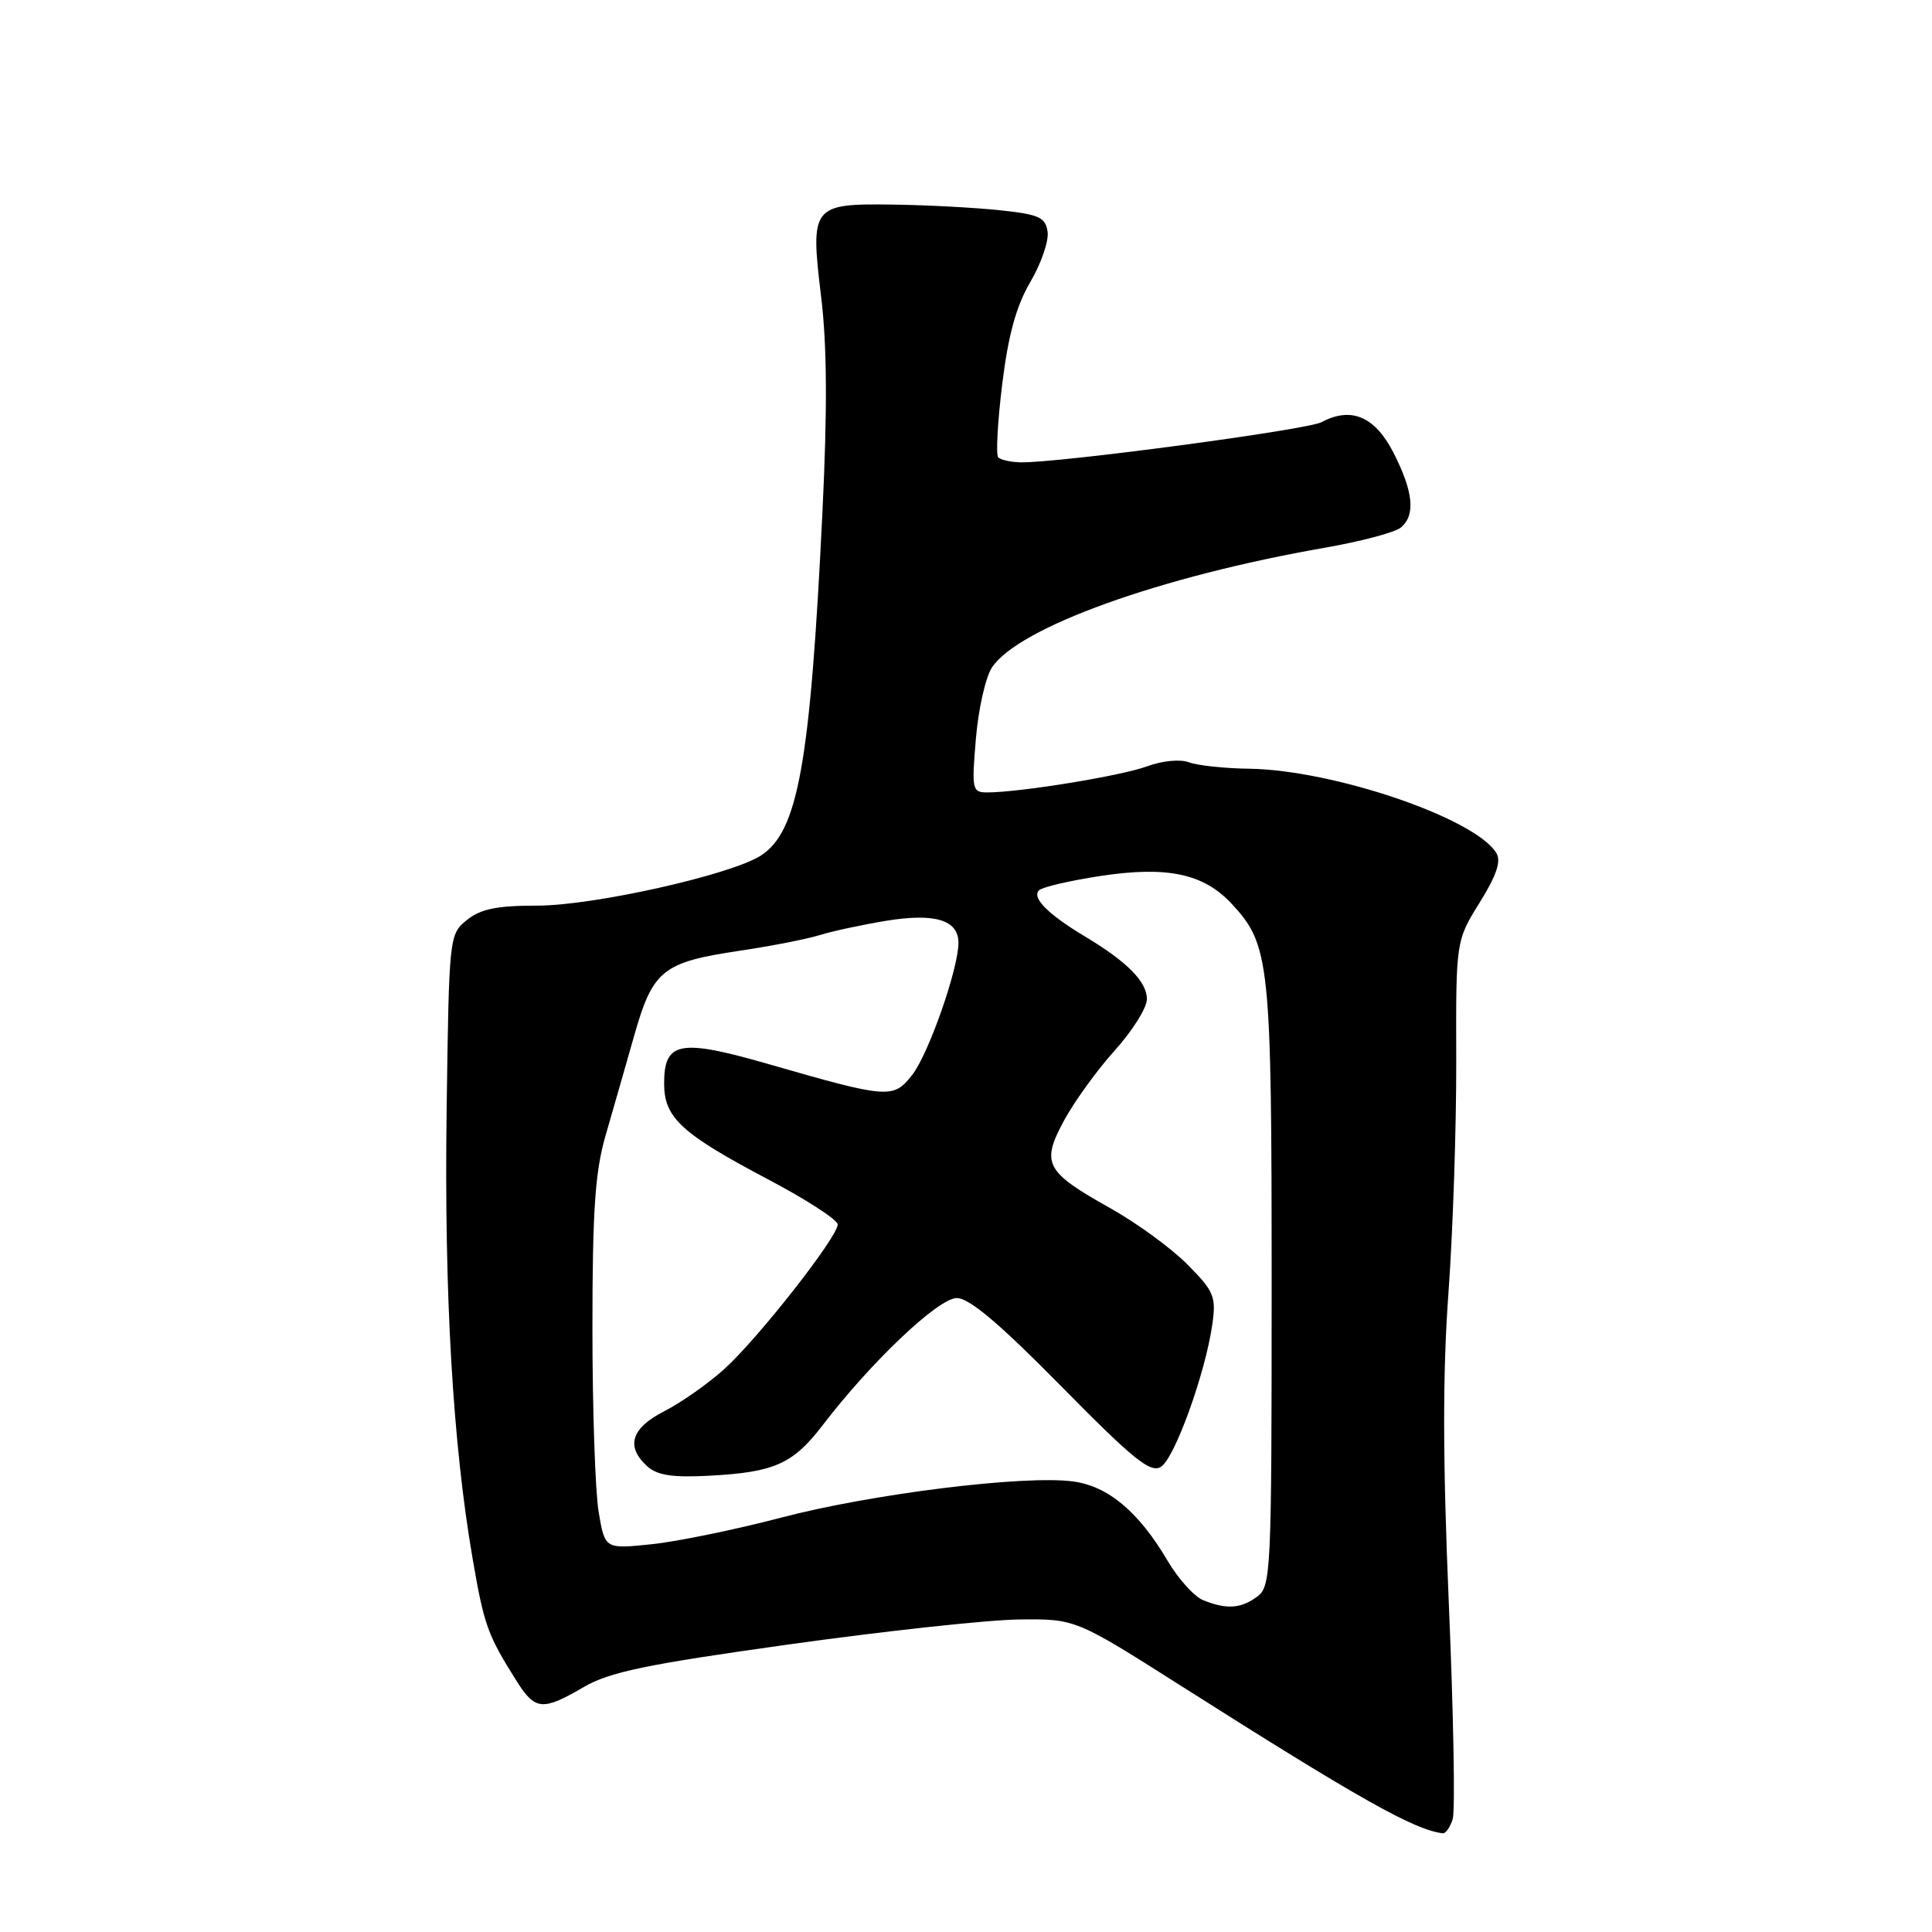 <?xml version="1.0" encoding="UTF-8" standalone="no"?>
<!DOCTYPE svg PUBLIC "-//W3C//DTD SVG 1.1//EN" "http://www.w3.org/Graphics/SVG/1.1/DTD/svg11.dtd" >
<svg xmlns="http://www.w3.org/2000/svg" xmlns:xlink="http://www.w3.org/1999/xlink" version="1.1" viewBox="0 0 256 256">
 <g >
 <path fill="currentColor"
d=" M 192.49 241.04 C 192.83 239.95 192.60 227.14 191.98 212.57 C 191.17 193.41 191.15 181.97 191.93 171.28 C 192.52 163.15 192.98 149.34 192.96 140.58 C 192.91 124.67 192.91 124.67 196.06 119.60 C 198.31 115.98 198.94 114.11 198.27 113.02 C 195.44 108.41 176.72 102.03 165.54 101.86 C 162.26 101.82 158.66 101.43 157.54 101.01 C 156.37 100.57 154.01 100.80 152.00 101.54 C 148.62 102.80 135.11 105.00 130.81 105.00 C 128.82 105.00 128.74 104.64 129.31 97.90 C 129.63 94.00 130.59 89.75 131.43 88.46 C 134.92 83.15 153.68 76.39 175.59 72.57 C 180.34 71.74 184.85 70.54 185.61 69.91 C 187.59 68.27 187.29 65.18 184.65 60.00 C 182.19 55.18 179.04 53.84 175.11 55.94 C 173.21 56.96 139.99 61.39 135.19 61.26 C 133.91 61.23 132.60 60.93 132.27 60.61 C 131.95 60.28 132.18 55.92 132.80 50.91 C 133.60 44.38 134.65 40.57 136.52 37.37 C 137.96 34.92 138.99 31.93 138.81 30.71 C 138.54 28.80 137.69 28.41 132.50 27.86 C 129.20 27.51 122.84 27.17 118.37 27.11 C 107.58 26.96 107.35 27.26 108.80 39.29 C 109.59 45.75 109.64 54.32 108.97 68.00 C 107.36 101.20 105.75 110.17 100.83 113.36 C 96.86 115.92 78.68 120.00 71.18 120.00 C 65.82 120.00 63.68 120.44 61.86 121.91 C 59.52 123.80 59.50 124.01 59.18 147.16 C 58.85 171.57 60.00 191.31 62.62 206.50 C 64.15 215.40 64.60 216.64 68.50 222.82 C 70.91 226.63 71.91 226.72 77.32 223.56 C 80.75 221.55 85.62 220.54 104.50 217.90 C 117.15 216.13 130.88 214.64 135.00 214.59 C 142.50 214.50 142.50 214.50 156.50 223.39 C 180.10 238.37 187.40 242.48 191.18 242.92 C 191.56 242.96 192.15 242.12 192.49 241.04 Z  M 159.40 212.02 C 158.24 211.55 156.14 209.22 154.73 206.84 C 150.90 200.33 146.84 196.92 142.19 196.30 C 135.74 195.43 115.50 197.94 103.52 201.09 C 97.46 202.68 89.72 204.27 86.33 204.62 C 80.16 205.26 80.16 205.26 79.33 200.38 C 78.87 197.70 78.50 186.72 78.50 176.00 C 78.50 160.48 78.85 155.28 80.23 150.50 C 81.19 147.20 82.89 141.23 84.03 137.24 C 86.50 128.54 87.79 127.50 98.00 125.98 C 102.13 125.37 106.89 124.44 108.60 123.91 C 110.30 123.38 114.30 122.52 117.48 122.00 C 123.91 120.96 127.00 121.91 127.00 124.93 C 127.00 128.36 123.03 139.69 120.86 142.45 C 118.36 145.62 117.73 145.58 101.77 140.98 C 90.05 137.61 88.00 138.00 88.00 143.58 C 88.00 148.12 90.28 150.21 101.90 156.34 C 106.90 158.98 111.00 161.64 111.00 162.25 C 111.00 163.91 100.46 177.35 95.99 181.39 C 93.85 183.33 90.27 185.84 88.05 186.98 C 83.63 189.23 82.87 191.66 85.76 194.29 C 87.09 195.49 89.12 195.80 94.01 195.54 C 102.62 195.08 105.07 193.99 109.02 188.83 C 115.46 180.42 124.34 172.00 126.78 172.00 C 128.44 172.00 132.45 175.39 140.63 183.70 C 150.16 193.38 152.44 195.22 153.82 194.37 C 155.65 193.25 159.73 181.93 160.64 175.48 C 161.16 171.81 160.87 171.11 157.35 167.56 C 155.23 165.41 150.62 162.05 147.10 160.08 C 138.48 155.25 137.91 154.17 141.01 148.44 C 142.38 145.92 145.40 141.75 147.72 139.18 C 150.04 136.60 151.95 133.57 151.97 132.42 C 152.00 130.11 149.38 127.45 143.72 124.06 C 138.86 121.15 136.66 118.93 137.69 117.96 C 138.13 117.53 141.79 116.69 145.82 116.07 C 154.63 114.73 159.46 115.75 163.18 119.73 C 168.27 125.20 168.50 127.34 168.50 170.33 C 168.50 208.60 168.42 210.21 166.56 211.58 C 164.39 213.17 162.51 213.28 159.40 212.02 Z "/>
</g>
</svg>